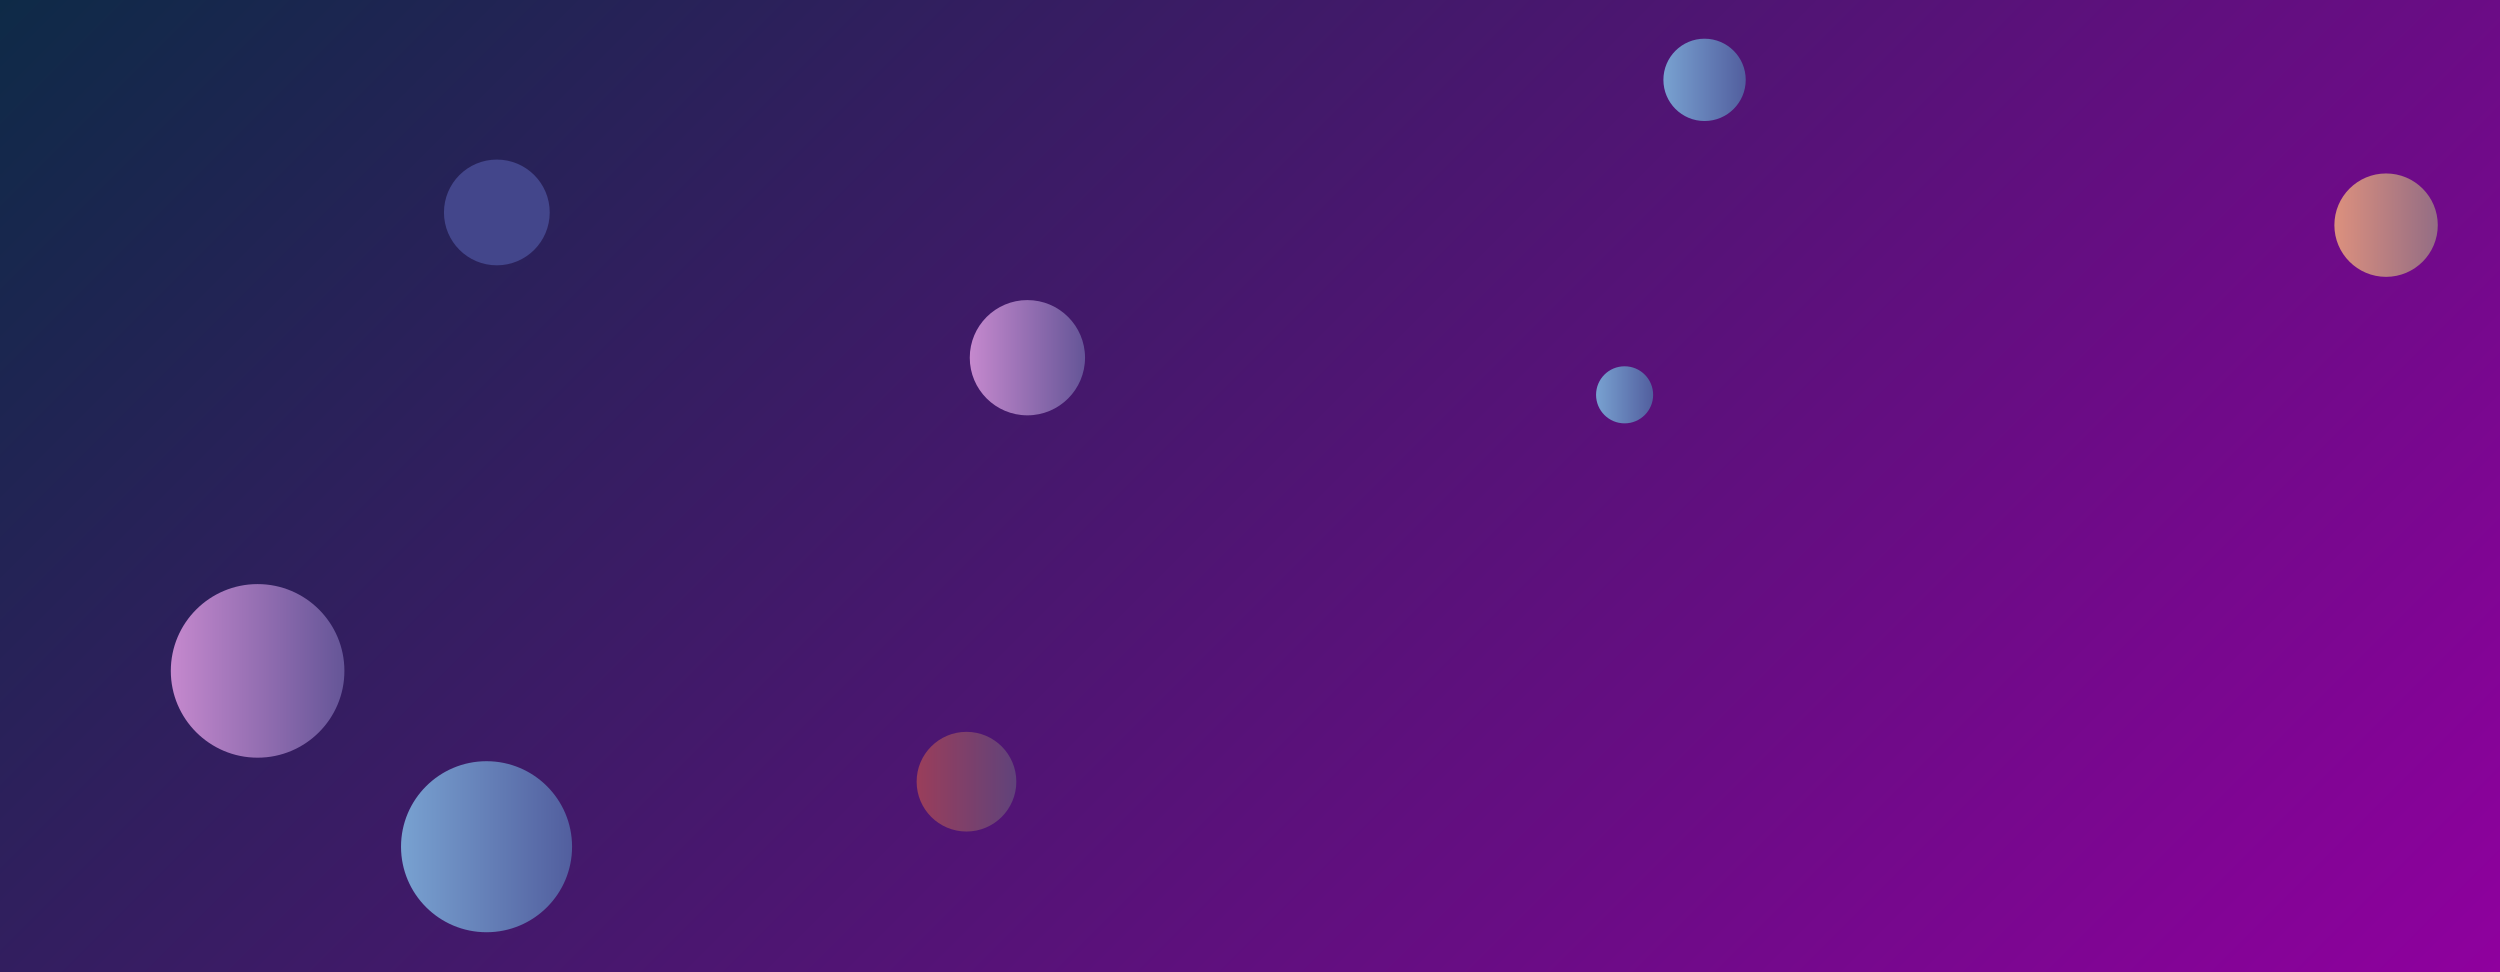 <svg xmlns="http://www.w3.org/2000/svg" version="1.1" xmlns:xlink="http://www.w3.org/1999/xlink" xmlns:svgjs="http://svgjs.com/svgjs" width="1440" height="560" preserveAspectRatio="none" viewBox="0 0 1440 560"><g clip-path="url(&quot;#SvgjsClipPath1895&quot;)" fill="none"><rect width="1440" height="560" x="0" y="0" fill="url(#SvgjsLinearGradient1896)"></rect><circle r="23.71" cx="981.83" cy="46" fill="url(#SvgjsLinearGradient1897)"></circle><circle r="28.71" cx="556.69" cy="450.25" fill="url(#SvgjsLinearGradient1898)"></circle><circle r="29.78" cx="1374.38" cy="129.69" fill="url(#SvgjsLinearGradient1899)"></circle><circle r="30.455" cx="286.18" cy="122.37" fill="#43468b"></circle><circle r="49.995" cx="148.38" cy="386.43" fill="url(#SvgjsLinearGradient1900)"></circle><circle r="49.26" cx="280.25" cy="487.71" fill="url(#SvgjsLinearGradient1901)"></circle><circle r="16.44" cx="935.77" cy="227.42" fill="url(#SvgjsLinearGradient1902)"></circle><circle r="33.195" cx="591.78" cy="206.04" fill="url(#SvgjsLinearGradient1903)"></circle></g><defs><clipPath id="SvgjsClipPath1895"><rect width="1440" height="560" x="0" y="0"></rect></clipPath><linearGradient x1="15.28%" y1="-39.29%" x2="84.72%" y2="139.29%" gradientUnits="userSpaceOnUse" id="SvgjsLinearGradient1896"><stop stop-color="#0e2a47" offset="0"></stop><stop stop-color="rgba(143, 0, 158, 1)" offset="1"></stop></linearGradient><linearGradient x1="934.41" y1="46" x2="1029.25" y2="46" gradientUnits="userSpaceOnUse" id="SvgjsLinearGradient1897"><stop stop-color="#84b6e0" offset="0.1"></stop><stop stop-color="#464a8f" offset="0.9"></stop></linearGradient><linearGradient x1="499.27" y1="450.25" x2="614.11" y2="450.25" gradientUnits="userSpaceOnUse" id="SvgjsLinearGradient1898"><stop stop-color="#ab3c51" offset="0.1"></stop><stop stop-color="#4f4484" offset="0.9"></stop></linearGradient><linearGradient x1="1314.82" y1="129.69" x2="1433.94" y2="129.69" gradientUnits="userSpaceOnUse" id="SvgjsLinearGradient1899"><stop stop-color="#f29b7c" offset="0.1"></stop><stop stop-color="#7e6286" offset="0.9"></stop></linearGradient><linearGradient x1="48.39" y1="386.43" x2="248.37" y2="386.43" gradientUnits="userSpaceOnUse" id="SvgjsLinearGradient1900"><stop stop-color="#e298de" offset="0.1"></stop><stop stop-color="#484687" offset="0.9"></stop></linearGradient><linearGradient x1="181.73" y1="487.71" x2="378.77" y2="487.71" gradientUnits="userSpaceOnUse" id="SvgjsLinearGradient1901"><stop stop-color="#84b6e0" offset="0.1"></stop><stop stop-color="#464a8f" offset="0.9"></stop></linearGradient><linearGradient x1="902.89" y1="227.42" x2="968.65" y2="227.42" gradientUnits="userSpaceOnUse" id="SvgjsLinearGradient1902"><stop stop-color="#84b6e0" offset="0.1"></stop><stop stop-color="#464a8f" offset="0.9"></stop></linearGradient><linearGradient x1="525.39" y1="206.04" x2="658.17" y2="206.04" gradientUnits="userSpaceOnUse" id="SvgjsLinearGradient1903"><stop stop-color="#e298de" offset="0.1"></stop><stop stop-color="#484687" offset="0.9"></stop></linearGradient></defs></svg>